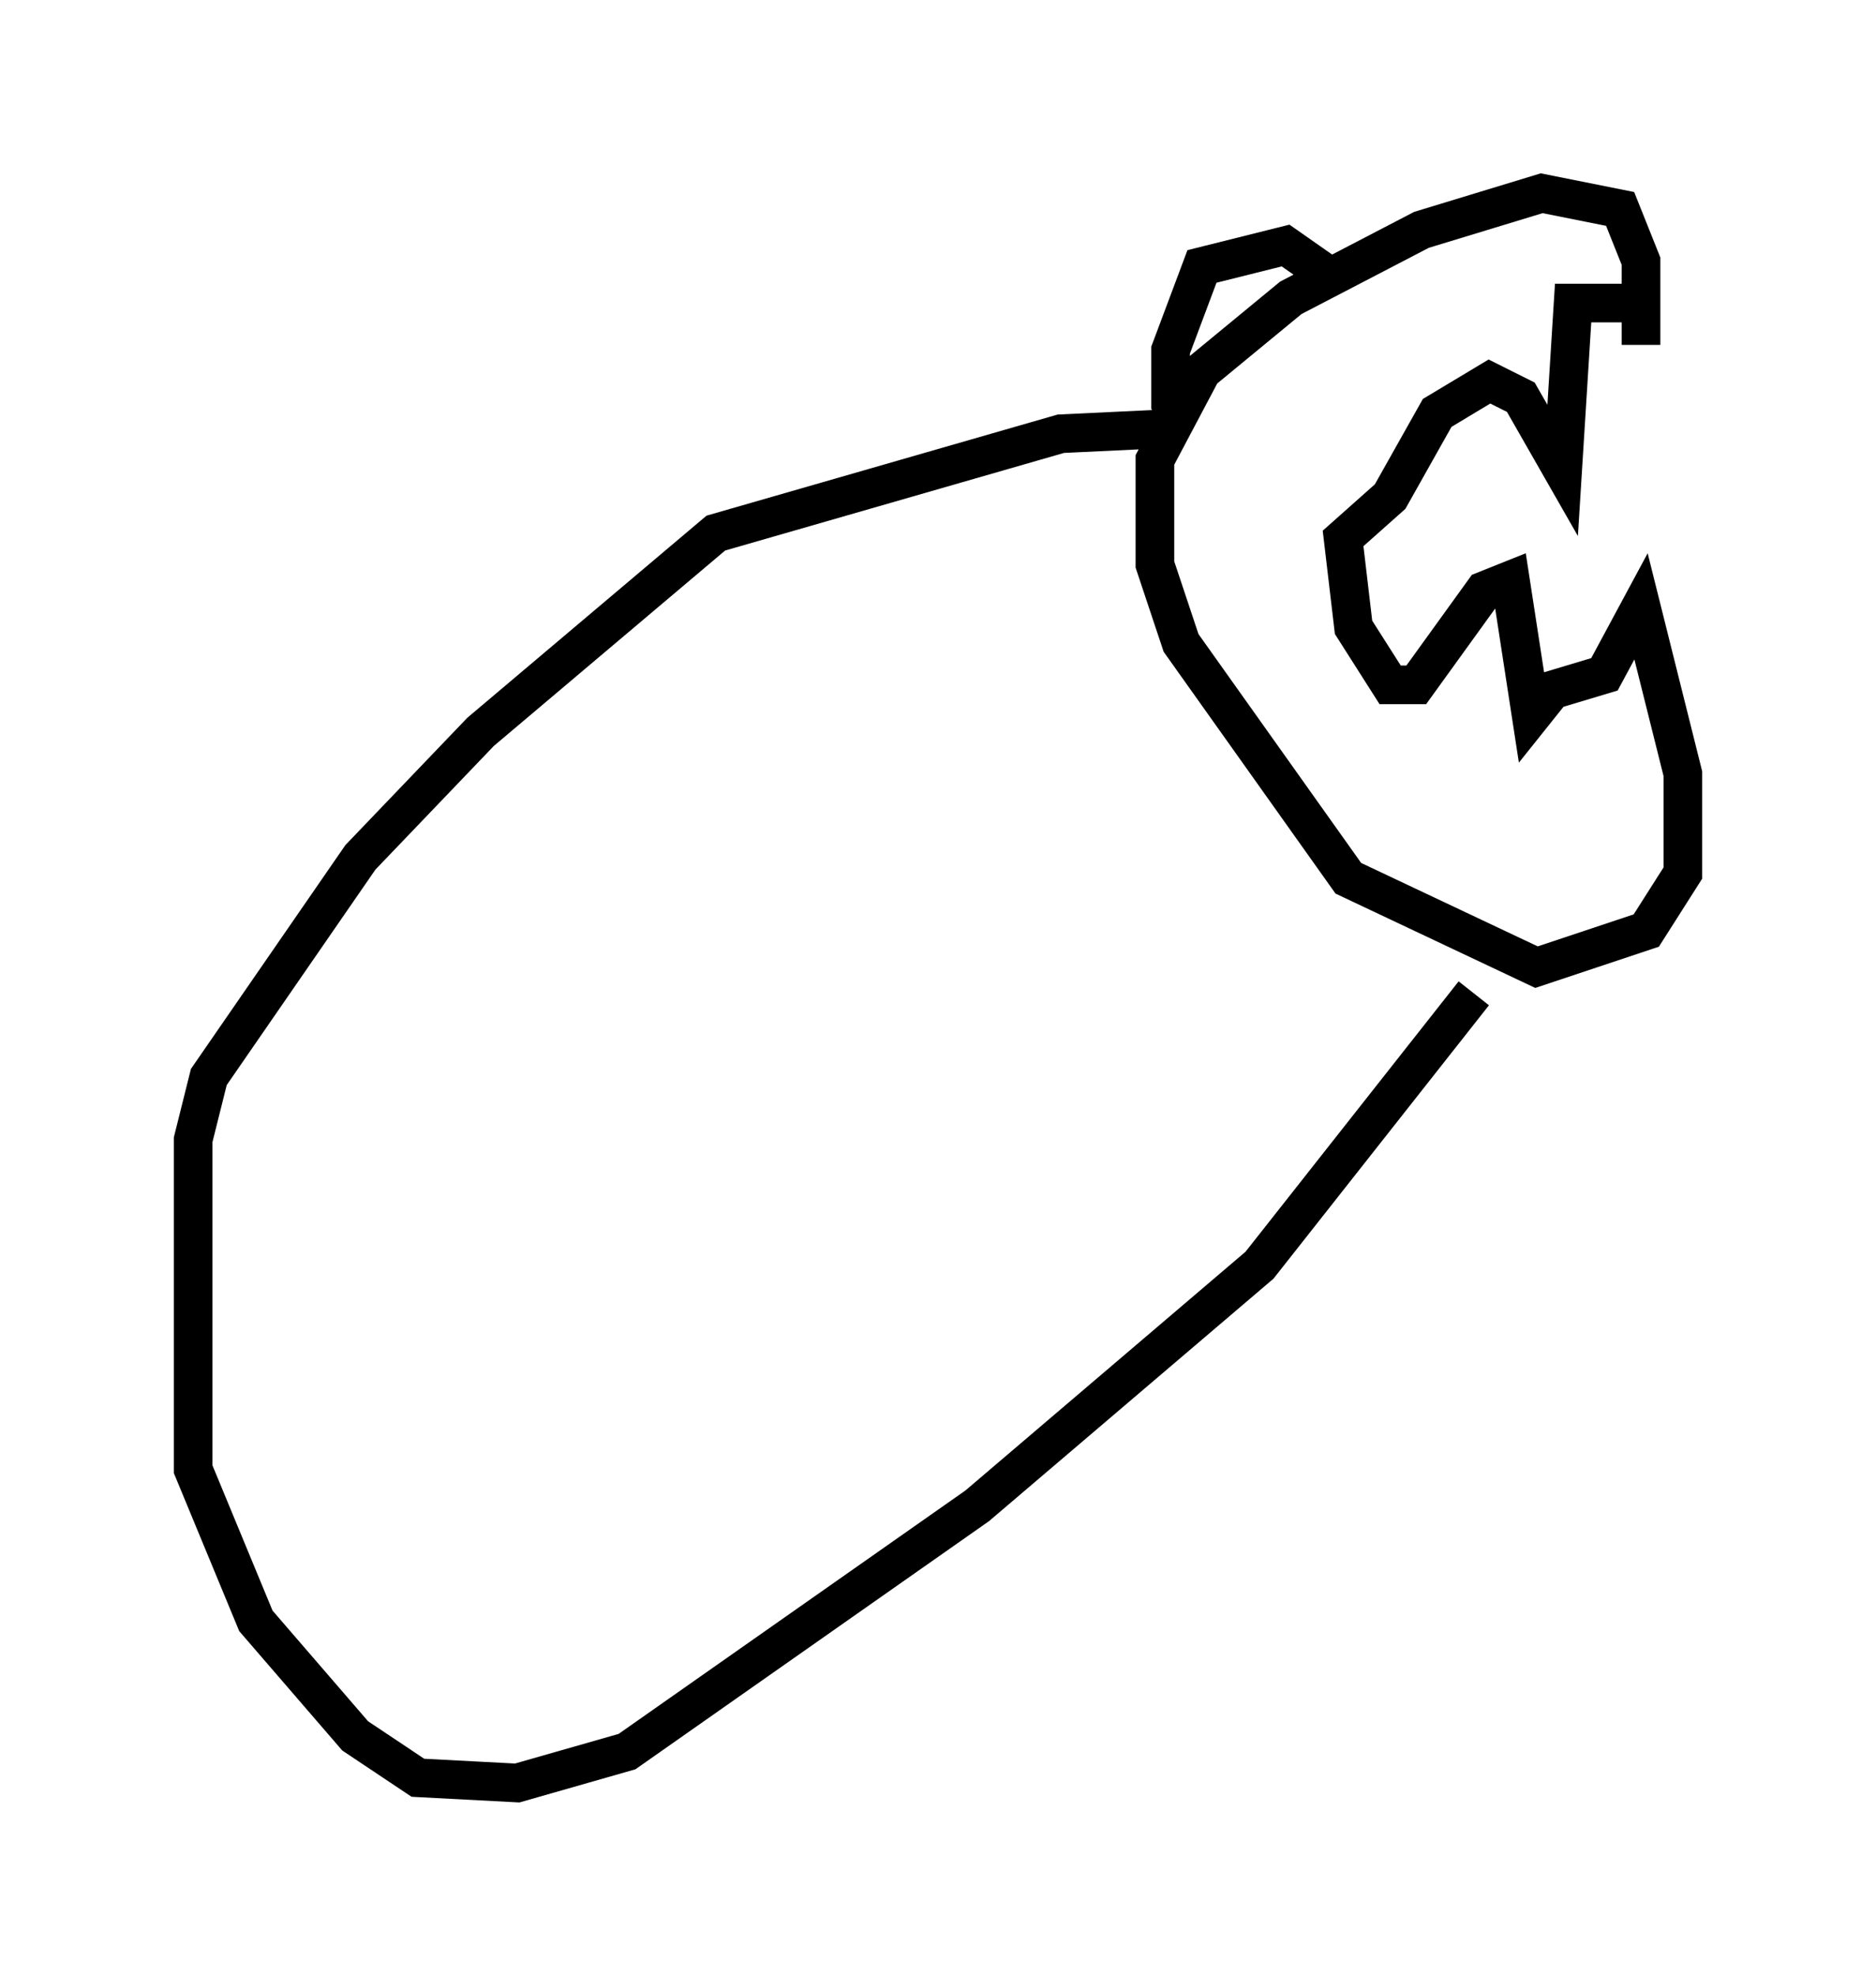 <?xml version="1.0" encoding="utf-8" ?>
<svg baseProfile="full" height="51.136" version="1.1" width="48.565" xmlns="http://www.w3.org/2000/svg" xmlns:ev="http://www.w3.org/2001/xml-events" xmlns:xlink="http://www.w3.org/1999/xlink"><defs /><rect fill="white" height="51.136" width="48.565" x="0" y="0" /><path d="M43.024, 8.383 m-0.947, -0.541 l-1.353, 0.0 -0.271, 4.33 l-1.083, -1.894 -0.812, -0.406 l-1.353, 0.812 -1.218, 2.165 l-1.218, 1.083 0.271, 2.3 l0.947, 1.488 0.677, 0.0 l1.759, -2.436 0.677, -0.271 l0.541, 3.518 0.541, -0.677 l1.353, -0.406 0.947, -1.759 l1.083, 4.33 0.0, 2.571 l-0.947, 1.488 -2.842, 0.947 l-4.871, -2.3 -4.33, -6.089 l-0.677, -2.03 0.0, -2.706 l1.218, -2.3 2.3, -1.894 l3.383, -1.759 3.112, -0.947 l2.03, 0.406 0.541, 1.353 l0.0, 2.165 m-5.548, -1.083 l0.0, 0.0 m-2.3, -0.541 l-1.353, -0.947 -2.165, 0.541 l-0.812, 2.165 0.0, 1.353 l0.406, 0.541 m-0.406, 0.135 l-2.842, 0.135 -8.931, 2.571 l-6.089, 5.142 -3.112, 3.248 l-3.924, 5.683 -0.406, 1.624 l0.0, 8.525 1.624, 3.924 l2.571, 2.977 1.624, 1.083 l2.571, 0.135 2.842, -0.812 l9.066, -6.36 7.307, -6.225 l5.548, -7.036 " fill="none" stroke="black" stroke-width="1" /></svg>